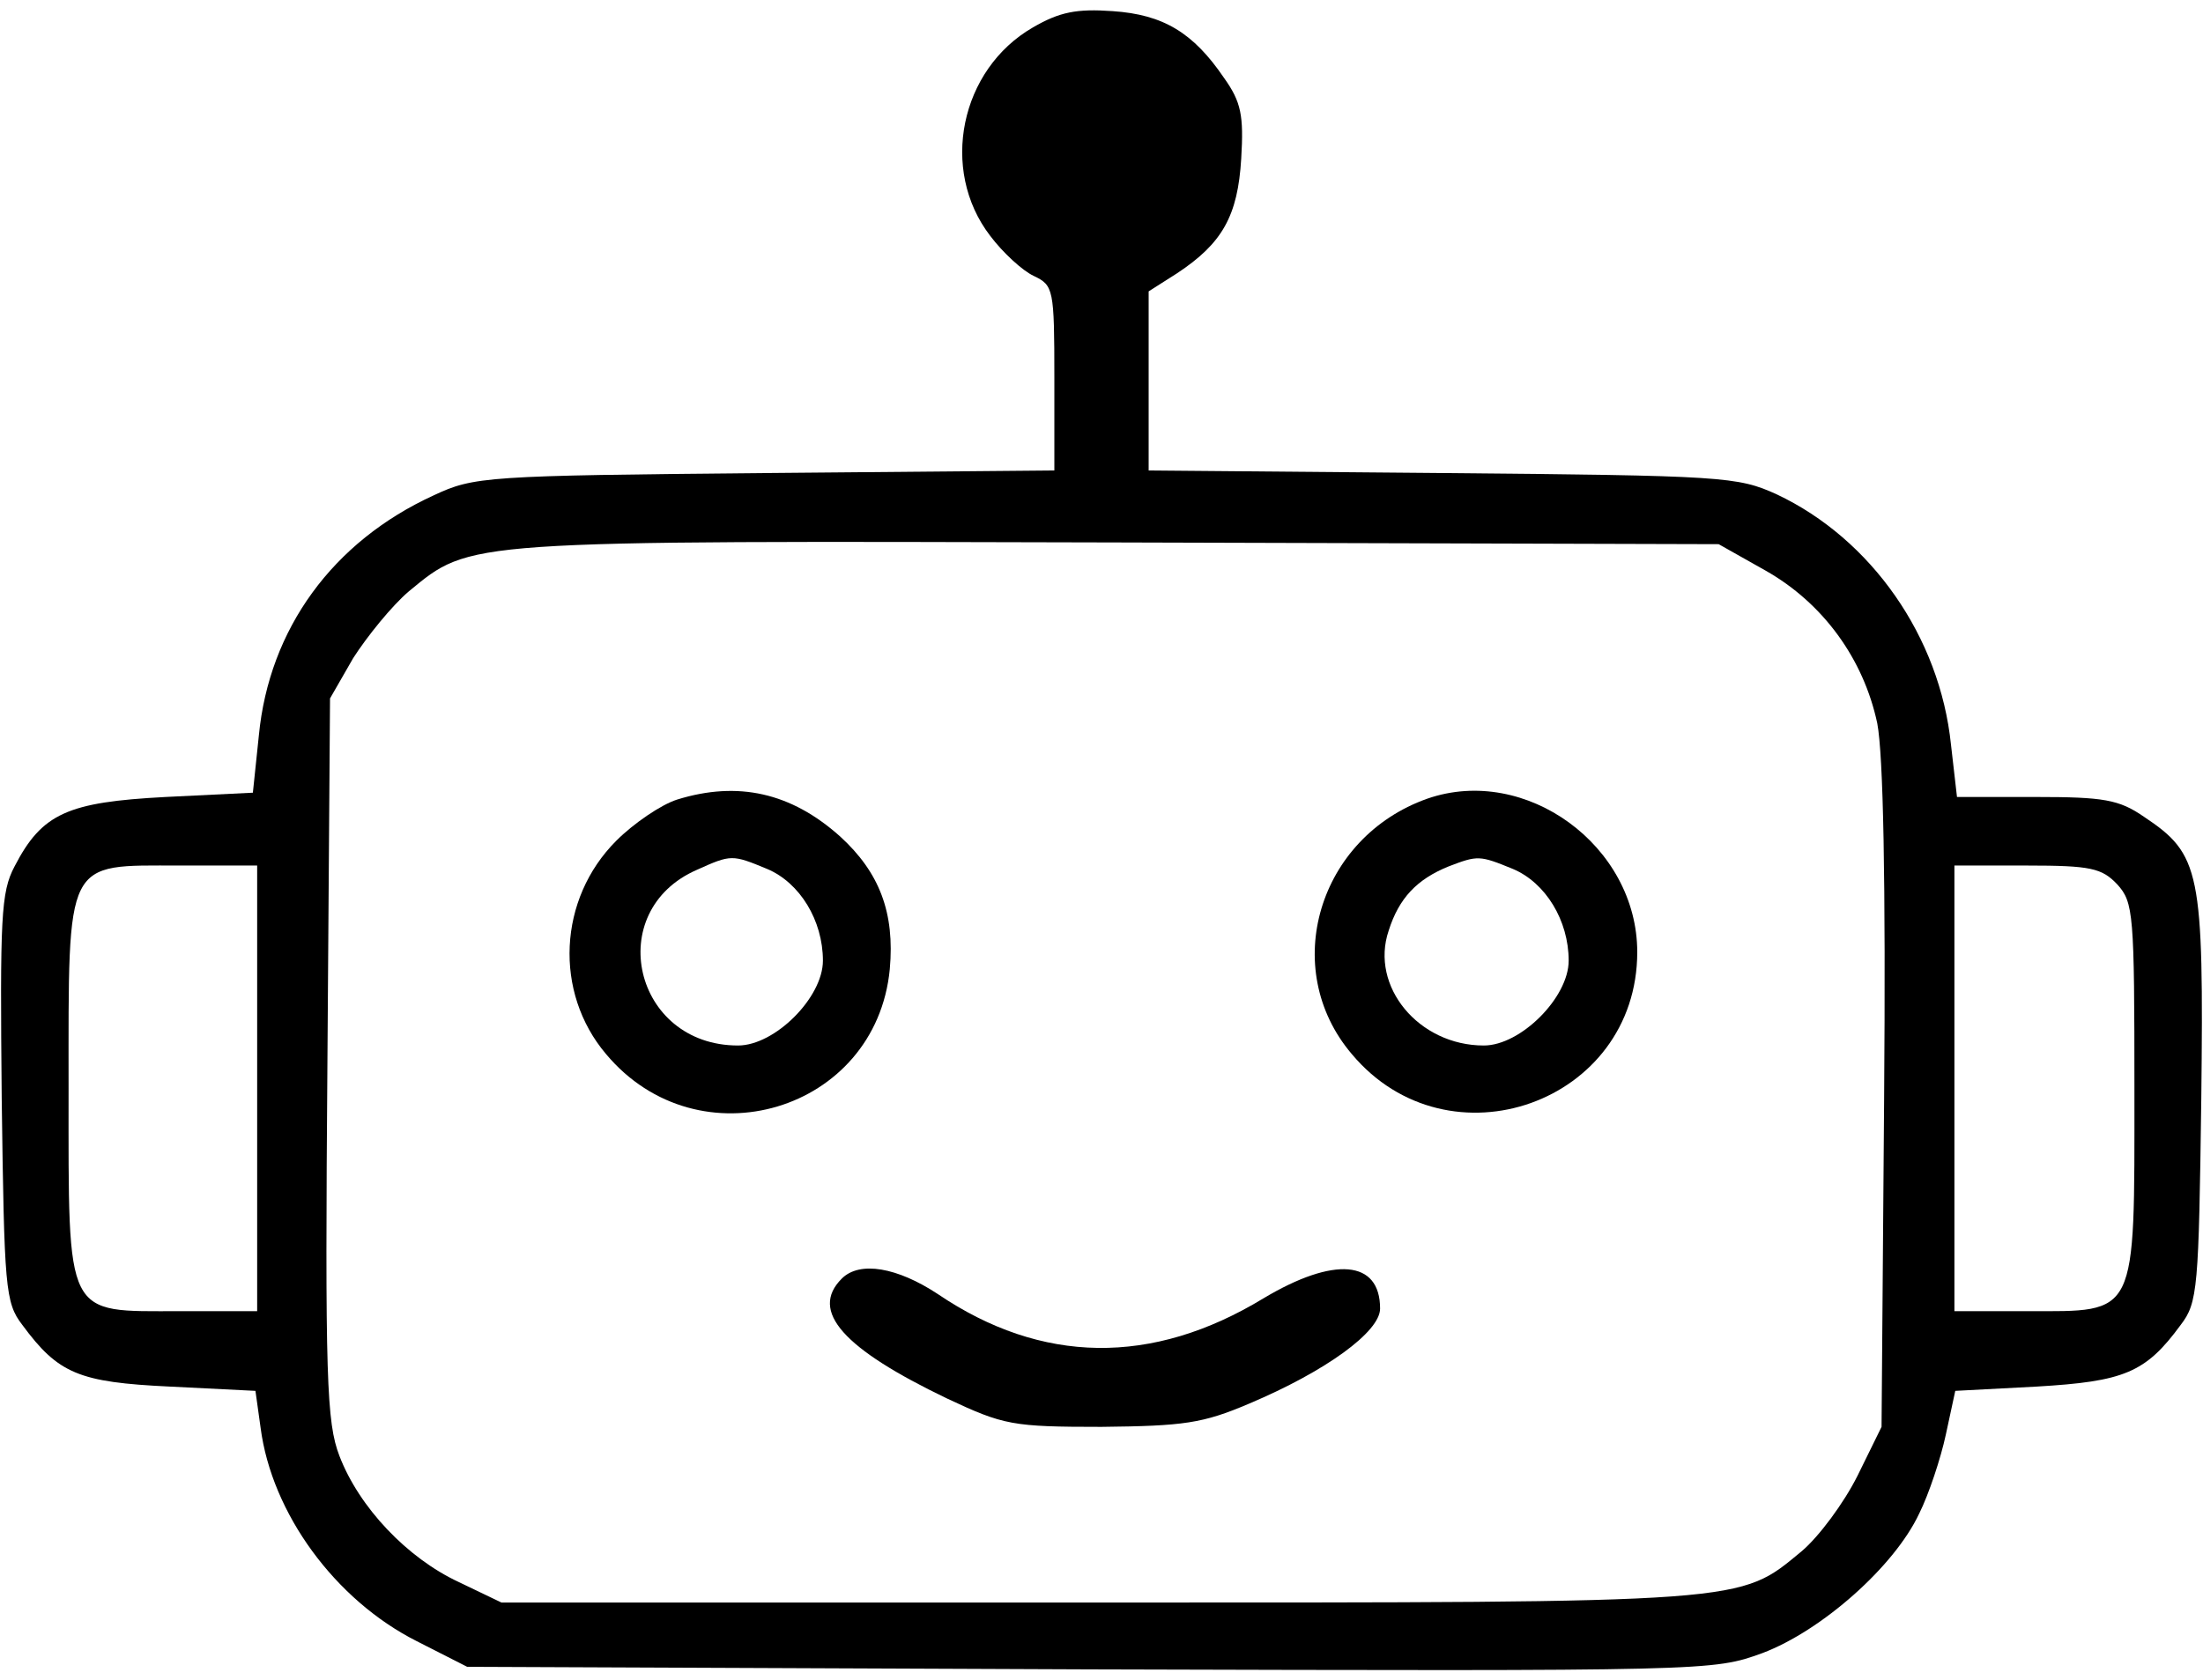 <?xml version="1.0" standalone="no"?>
<!DOCTYPE svg PUBLIC "-//W3C//DTD SVG 20010904//EN"
 "http://www.w3.org/TR/2001/REC-SVG-20010904/DTD/svg10.dtd">
<svg version="1.0" xmlns="http://www.w3.org/2000/svg"
 width="257pt" height="196pt" viewBox="0 0 257 196"
 preserveAspectRatio="xMidYMid meet">

<g transform="translate(0,196) scale(0.1,-0.1)"
fill="#000000" stroke="none">
<path d="M1205 1928 c-85 -49 -109 -166 -50 -243 15 -20 38 -41 51 -47 23 -11
24 -15 24 -119 l0 -108 -337 -3 c-327 -3 -340 -4 -387 -26 -118 -54 -192 -156
-204 -280 l-7 -67 -102 -5 c-114 -6 -144 -19 -176 -81 -16 -30 -17 -60 -15
-271 3 -221 4 -238 24 -264 42 -57 66 -67 172 -72 l100 -5 6 -43 c13 -100 87
-201 182 -249 l59 -30 726 -3 c726 -2 727 -2 785 19 69 26 154 101 183 163 11
22 25 64 31 92 l11 51 95 5 c102 6 127 16 168 72 20 26 21 43 24 264 3 266 -1
285 -67 329 -29 20 -47 23 -126 23 l-92 0 -7 61 c-13 126 -93 240 -203 292
-46 21 -62 22 -390 25 l-343 3 0 105 0 104 33 21 c53 35 71 67 75 134 3 50 0
66 -20 94 -36 53 -71 74 -130 78 -42 3 -62 -1 -93 -19z m855 -634 c67 -38 114
-103 130 -178 7 -37 10 -181 8 -438 l-3 -383 -28 -57 c-16 -32 -45 -71 -65
-88 -74 -61 -57 -60 -821 -60 l-696 0 -50 24 c-60 28 -116 87 -139 147 -15 39
-17 90 -14 464 l3 420 27 47 c16 25 45 61 65 78 73 60 60 59 828 57 l700 -2
55 -31z m-1760 -604 l0 -260 -90 0 c-135 0 -130 -11 -130 260 0 271 -5 260
130 260 l90 0 0 -260z m2170 238 c19 -21 20 -34 20 -240 0 -267 4 -258 -125
-258 l-85 0 0 260 0 260 85 0 c74 0 87 -3 105 -22z"/>
<path d="M790 1027 c-19 -6 -51 -28 -71 -48 -68 -68 -73 -177 -12 -249 108
-129 315 -67 331 99 6 66 -12 113 -58 155 -57 51 -119 65 -190 43z m105 -81
c38 -16 65 -60 65 -107 0 -43 -56 -99 -99 -99 -122 0 -158 157 -48 205 40 18
41 18 82 1z"/>
<path d="M1665 1028 c-127 -45 -173 -198 -88 -298 113 -135 333 -57 333 119 0
124 -130 219 -245 179z m100 -82 c38 -16 65 -60 65 -107 0 -43 -56 -99 -99
-99 -76 0 -133 69 -111 134 12 38 33 60 70 75 34 13 36 13 75 -3z"/>
<path d="M982 468 c-38 -38 2 -82 123 -140 66 -31 76 -33 180 -33 96 1 118 4
172 27 90 38 153 84 153 111 0 57 -54 61 -136 12 -130 -79 -259 -77 -380 5
-47 31 -91 39 -112 18z"/>
</g>
</svg>
